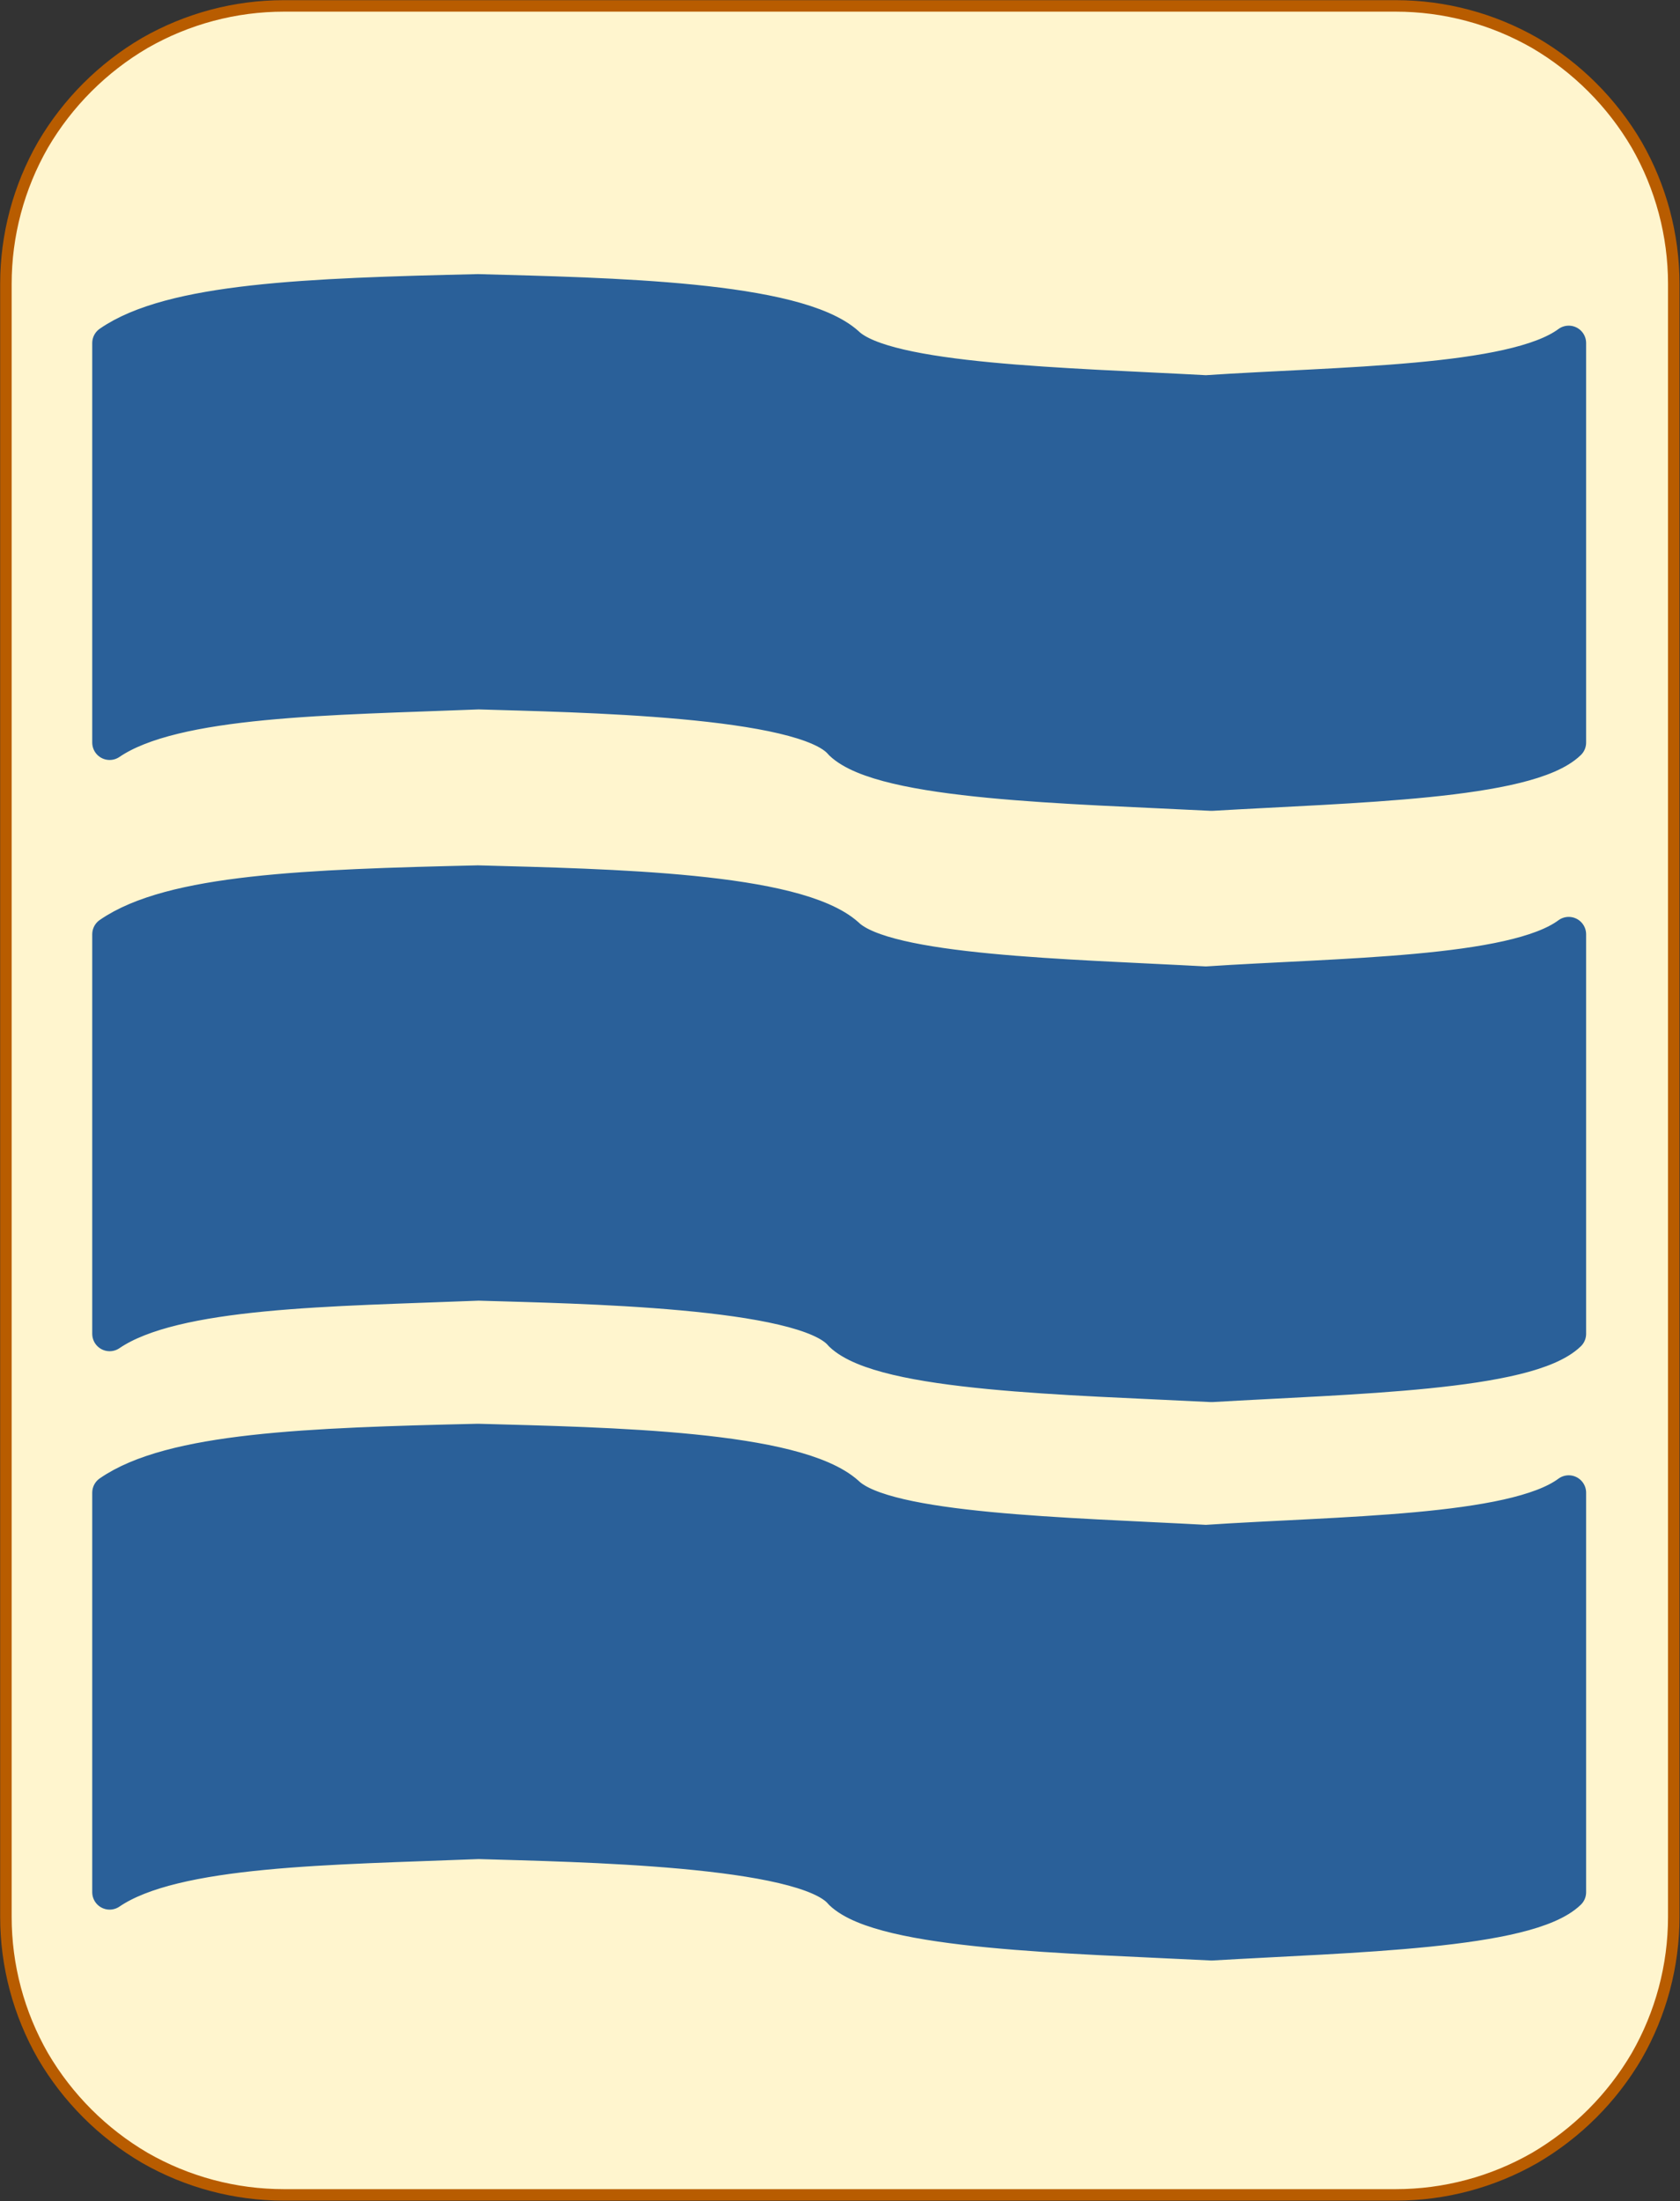 <?xml version="1.0" encoding="UTF-8"?>
<!DOCTYPE svg PUBLIC "-//W3C//DTD SVG 1.1//EN" "http://www.w3.org/Graphics/SVG/1.1/DTD/svg11.dtd">
<svg version="1.2" width="51.18mm" height="67.05mm" viewBox="33934 56851 5118 6705" preserveAspectRatio="xMidYMid" fill-rule="evenodd" stroke-width="28.222" stroke-linejoin="round" xmlns="http://www.w3.org/2000/svg" xmlns:ooo="http://xml.openoffice.org/svg/export" xmlns:xlink="http://www.w3.org/1999/xlink" xmlns:presentation="http://sun.com/xmlns/staroffice/presentation" xmlns:smil="http://www.w3.org/2001/SMIL20/" xmlns:anim="urn:oasis:names:tc:opendocument:xmlns:animation:1.0" xmlns:svg="urn:oasis:names:tc:opendocument:xmlns:svg-compatible:1.0" xml:space="preserve">
 <rect x="33934" y="56851" width="5118" height="6705" fill="#333333" stroke="none"/>
 <defs class="EmbeddedBulletChars">
  <g id="bullet-char-template-57356" transform="scale(0,-0)">
   <path d="M 580,1141 L 1163,571 580,0 -4,571 580,1141 Z"/>
  </g>
  <g id="bullet-char-template-57354" transform="scale(0,-0)">
   <path d="M 8,1128 L 1137,1128 1137,0 8,0 8,1128 Z"/>
  </g>
  <g id="bullet-char-template-10146" transform="scale(0,-0)">
   <path d="M 174,0 L 602,739 174,1481 1456,739 174,0 Z M 1358,739 L 309,1346 659,739 1358,739 Z"/>
  </g>
  <g id="bullet-char-template-10132" transform="scale(0,-0)">
   <path d="M 2015,739 L 1276,0 717,0 1260,543 174,543 174,936 1260,936 717,1481 1274,1481 2015,739 Z"/>
  </g>
  <g id="bullet-char-template-10007" transform="scale(0,-0)">
   <path d="M 0,-2 C -7,14 -16,27 -25,37 L 356,567 C 262,823 215,952 215,954 215,979 228,992 255,992 264,992 276,990 289,987 310,991 331,999 354,1012 L 381,999 492,748 772,1049 836,1024 860,1049 C 881,1039 901,1025 922,1006 886,937 835,863 770,784 769,783 710,716 594,584 L 774,223 C 774,196 753,168 711,139 L 727,119 C 717,90 699,76 672,76 641,76 570,178 457,381 L 164,-76 C 142,-110 111,-127 72,-127 30,-127 9,-110 8,-76 1,-67 -2,-52 -2,-32 -2,-23 -1,-13 0,-2 Z"/>
  </g>
  <g id="bullet-char-template-10004" transform="scale(0,-0)">
   <path d="M 285,-33 C 182,-33 111,30 74,156 52,228 41,333 41,471 41,549 55,616 82,672 116,743 169,778 240,778 293,778 328,747 346,684 L 369,508 C 377,444 397,411 428,410 L 1163,1116 C 1174,1127 1196,1133 1229,1133 1271,1133 1292,1118 1292,1087 L 1292,965 C 1292,929 1282,901 1262,881 L 442,47 C 390,-6 338,-33 285,-33 Z"/>
  </g>
  <g id="bullet-char-template-9679" transform="scale(0,-0)">
   <path d="M 813,0 C 632,0 489,54 383,161 276,268 223,411 223,592 223,773 276,916 383,1023 489,1130 632,1184 813,1184 992,1184 1136,1130 1245,1023 1353,916 1407,772 1407,592 1407,412 1353,268 1245,161 1136,54 992,0 813,0 Z"/>
  </g>
  <g id="bullet-char-template-8226" transform="scale(0,-0)">
   <path d="M 346,457 C 273,457 209,483 155,535 101,586 74,649 74,723 74,796 101,859 155,911 209,963 273,989 346,989 419,989 480,963 531,910 582,859 608,796 608,723 608,648 583,586 532,535 482,483 420,457 346,457 Z"/>
  </g>
  <g id="bullet-char-template-8211" transform="scale(0,-0)">
   <path d="M -4,459 L 1135,459 1135,606 -4,606 -4,459 Z"/>
  </g>
  <g id="bullet-char-template-61548" transform="scale(0,-0)">
   <path d="M 173,740 C 173,903 231,1043 346,1159 462,1274 601,1332 765,1332 928,1332 1067,1274 1183,1159 1299,1043 1357,903 1357,740 1357,577 1299,437 1183,322 1067,206 928,148 765,148 601,148 462,206 346,322 231,437 173,577 173,740 Z"/>
  </g>
 </defs>
 <g class="Page">
  <g class="com.sun.star.drawing.CustomShape">
   <g id="id3">
    <rect class="BoundingBox" stroke="none" fill="none" x="33934" y="56851" width="5118" height="6705"/>
    <path fill="rgb(255,245,206)" stroke="none" d="M 34798,56869 L 34799,56869 C 34650,56869 34504,56908 34375,56982 34247,57057 34140,57164 34065,57292 33991,57421 33952,57567 33952,57716 L 33952,62690 33952,62690 C 33952,62839 33991,62985 34065,63114 34140,63242 34247,63349 34375,63424 34504,63498 34650,63537 34799,63537 L 38186,63537 38186,63537 C 38335,63537 38481,63498 38610,63424 38738,63349 38845,63242 38920,63114 38994,62985 39033,62839 39033,62690 L 39033,57715 39033,57716 39033,57716 C 39033,57567 38994,57421 38920,57292 38845,57164 38738,57057 38610,56982 38481,56908 38335,56869 38186,56869 L 34798,56869 Z"/>
    <path fill="none" stroke="rgb(184,92,0)" stroke-width="35" stroke-linejoin="round" d="M 34798,56869 L 34799,56869 C 34650,56869 34504,56908 34375,56982 34247,57057 34140,57164 34065,57292 33991,57421 33952,57567 33952,57716 L 33952,62690 33952,62690 C 33952,62839 33991,62985 34065,63114 34140,63242 34247,63349 34375,63424 34504,63498 34650,63537 34799,63537 L 38186,63537 38186,63537 C 38335,63537 38481,63498 38610,63424 38738,63349 38845,63242 38920,63114 38994,62985 39033,62839 39033,62690 L 39033,57715 39033,57716 39033,57716 C 39033,57567 38994,57421 38920,57292 38845,57164 38738,57057 38610,56982 38481,56908 38335,56869 38186,56869 L 34798,56869 Z"/>
   </g>
  </g>
  <g class="com.sun.star.drawing.CustomShape">
   <g id="id4">
    <rect class="BoundingBox" stroke="none" fill="none" x="34214" y="57686" width="4553" height="1636"/>
    <path fill="rgb(42,96,153)" stroke="none" d="M 38713,57896 C 38545,58021 38012,58020 37608,58047 37185,58024 36633,58014 36514,57899 36359,57760 35791,57750 35390,57739 34871,57751 34456,57766 34268,57896 L 34268,59113 C 34466,58978 34943,58977 35392,58959 35686,58968 36386,58978 36497,59114 36625,59236 37195,59246 37625,59268 38051,59243 38588,59234 38713,59113 L 38713,57896 Z"/>
    <path fill="none" stroke="rgb(42,96,153)" stroke-width="106" stroke-linejoin="round" d="M 38713,57896 C 38545,58021 38012,58020 37608,58047 37185,58024 36633,58014 36514,57899 36359,57760 35791,57750 35390,57739 34871,57751 34456,57766 34268,57896 L 34268,59113 C 34466,58978 34943,58977 35392,58959 35686,58968 36386,58978 36497,59114 36625,59236 37195,59246 37625,59268 38051,59243 38588,59234 38713,59113 L 38713,57896 Z"/>
   </g>
  </g>
  <g class="com.sun.star.drawing.CustomShape">
   <g id="id5">
    <rect class="BoundingBox" stroke="none" fill="none" x="34214" y="59487" width="4553" height="1636"/>
    <path fill="rgb(42,96,153)" stroke="none" d="M 38713,59697 C 38545,59822 38012,59821 37608,59848 37185,59825 36633,59815 36514,59700 36359,59561 35791,59551 35390,59540 34871,59552 34456,59567 34268,59697 L 34268,60914 C 34466,60779 34943,60778 35392,60760 35686,60769 36386,60779 36497,60915 36625,61037 37195,61047 37625,61069 38051,61044 38588,61035 38713,60914 L 38713,59697 Z"/>
    <path fill="none" stroke="rgb(42,96,153)" stroke-width="106" stroke-linejoin="round" d="M 38713,59697 C 38545,59822 38012,59821 37608,59848 37185,59825 36633,59815 36514,59700 36359,59561 35791,59551 35390,59540 34871,59552 34456,59567 34268,59697 L 34268,60914 C 34466,60779 34943,60778 35392,60760 35686,60769 36386,60779 36497,60915 36625,61037 37195,61047 37625,61069 38051,61044 38588,61035 38713,60914 L 38713,59697 Z"/>
   </g>
  </g>
  <g class="com.sun.star.drawing.CustomShape">
   <g id="id6">
    <rect class="BoundingBox" stroke="none" fill="none" x="34214" y="61188" width="4553" height="1636"/>
    <path fill="rgb(42,96,153)" stroke="none" d="M 38713,61398 C 38545,61523 38012,61522 37608,61549 37185,61526 36633,61516 36514,61401 36359,61262 35791,61252 35390,61241 34871,61253 34456,61268 34268,61398 L 34268,62615 C 34466,62480 34943,62479 35392,62461 35686,62470 36386,62480 36497,62616 36625,62738 37195,62748 37625,62770 38051,62745 38588,62736 38713,62615 L 38713,61398 Z"/>
    <path fill="none" stroke="rgb(42,96,153)" stroke-width="106" stroke-linejoin="round" d="M 38713,61398 C 38545,61523 38012,61522 37608,61549 37185,61526 36633,61516 36514,61401 36359,61262 35791,61252 35390,61241 34871,61253 34456,61268 34268,61398 L 34268,62615 C 34466,62480 34943,62479 35392,62461 35686,62470 36386,62480 36497,62616 36625,62738 37195,62748 37625,62770 38051,62745 38588,62736 38713,62615 L 38713,61398 Z"/>
   </g>
  </g>
 </g>
</svg>